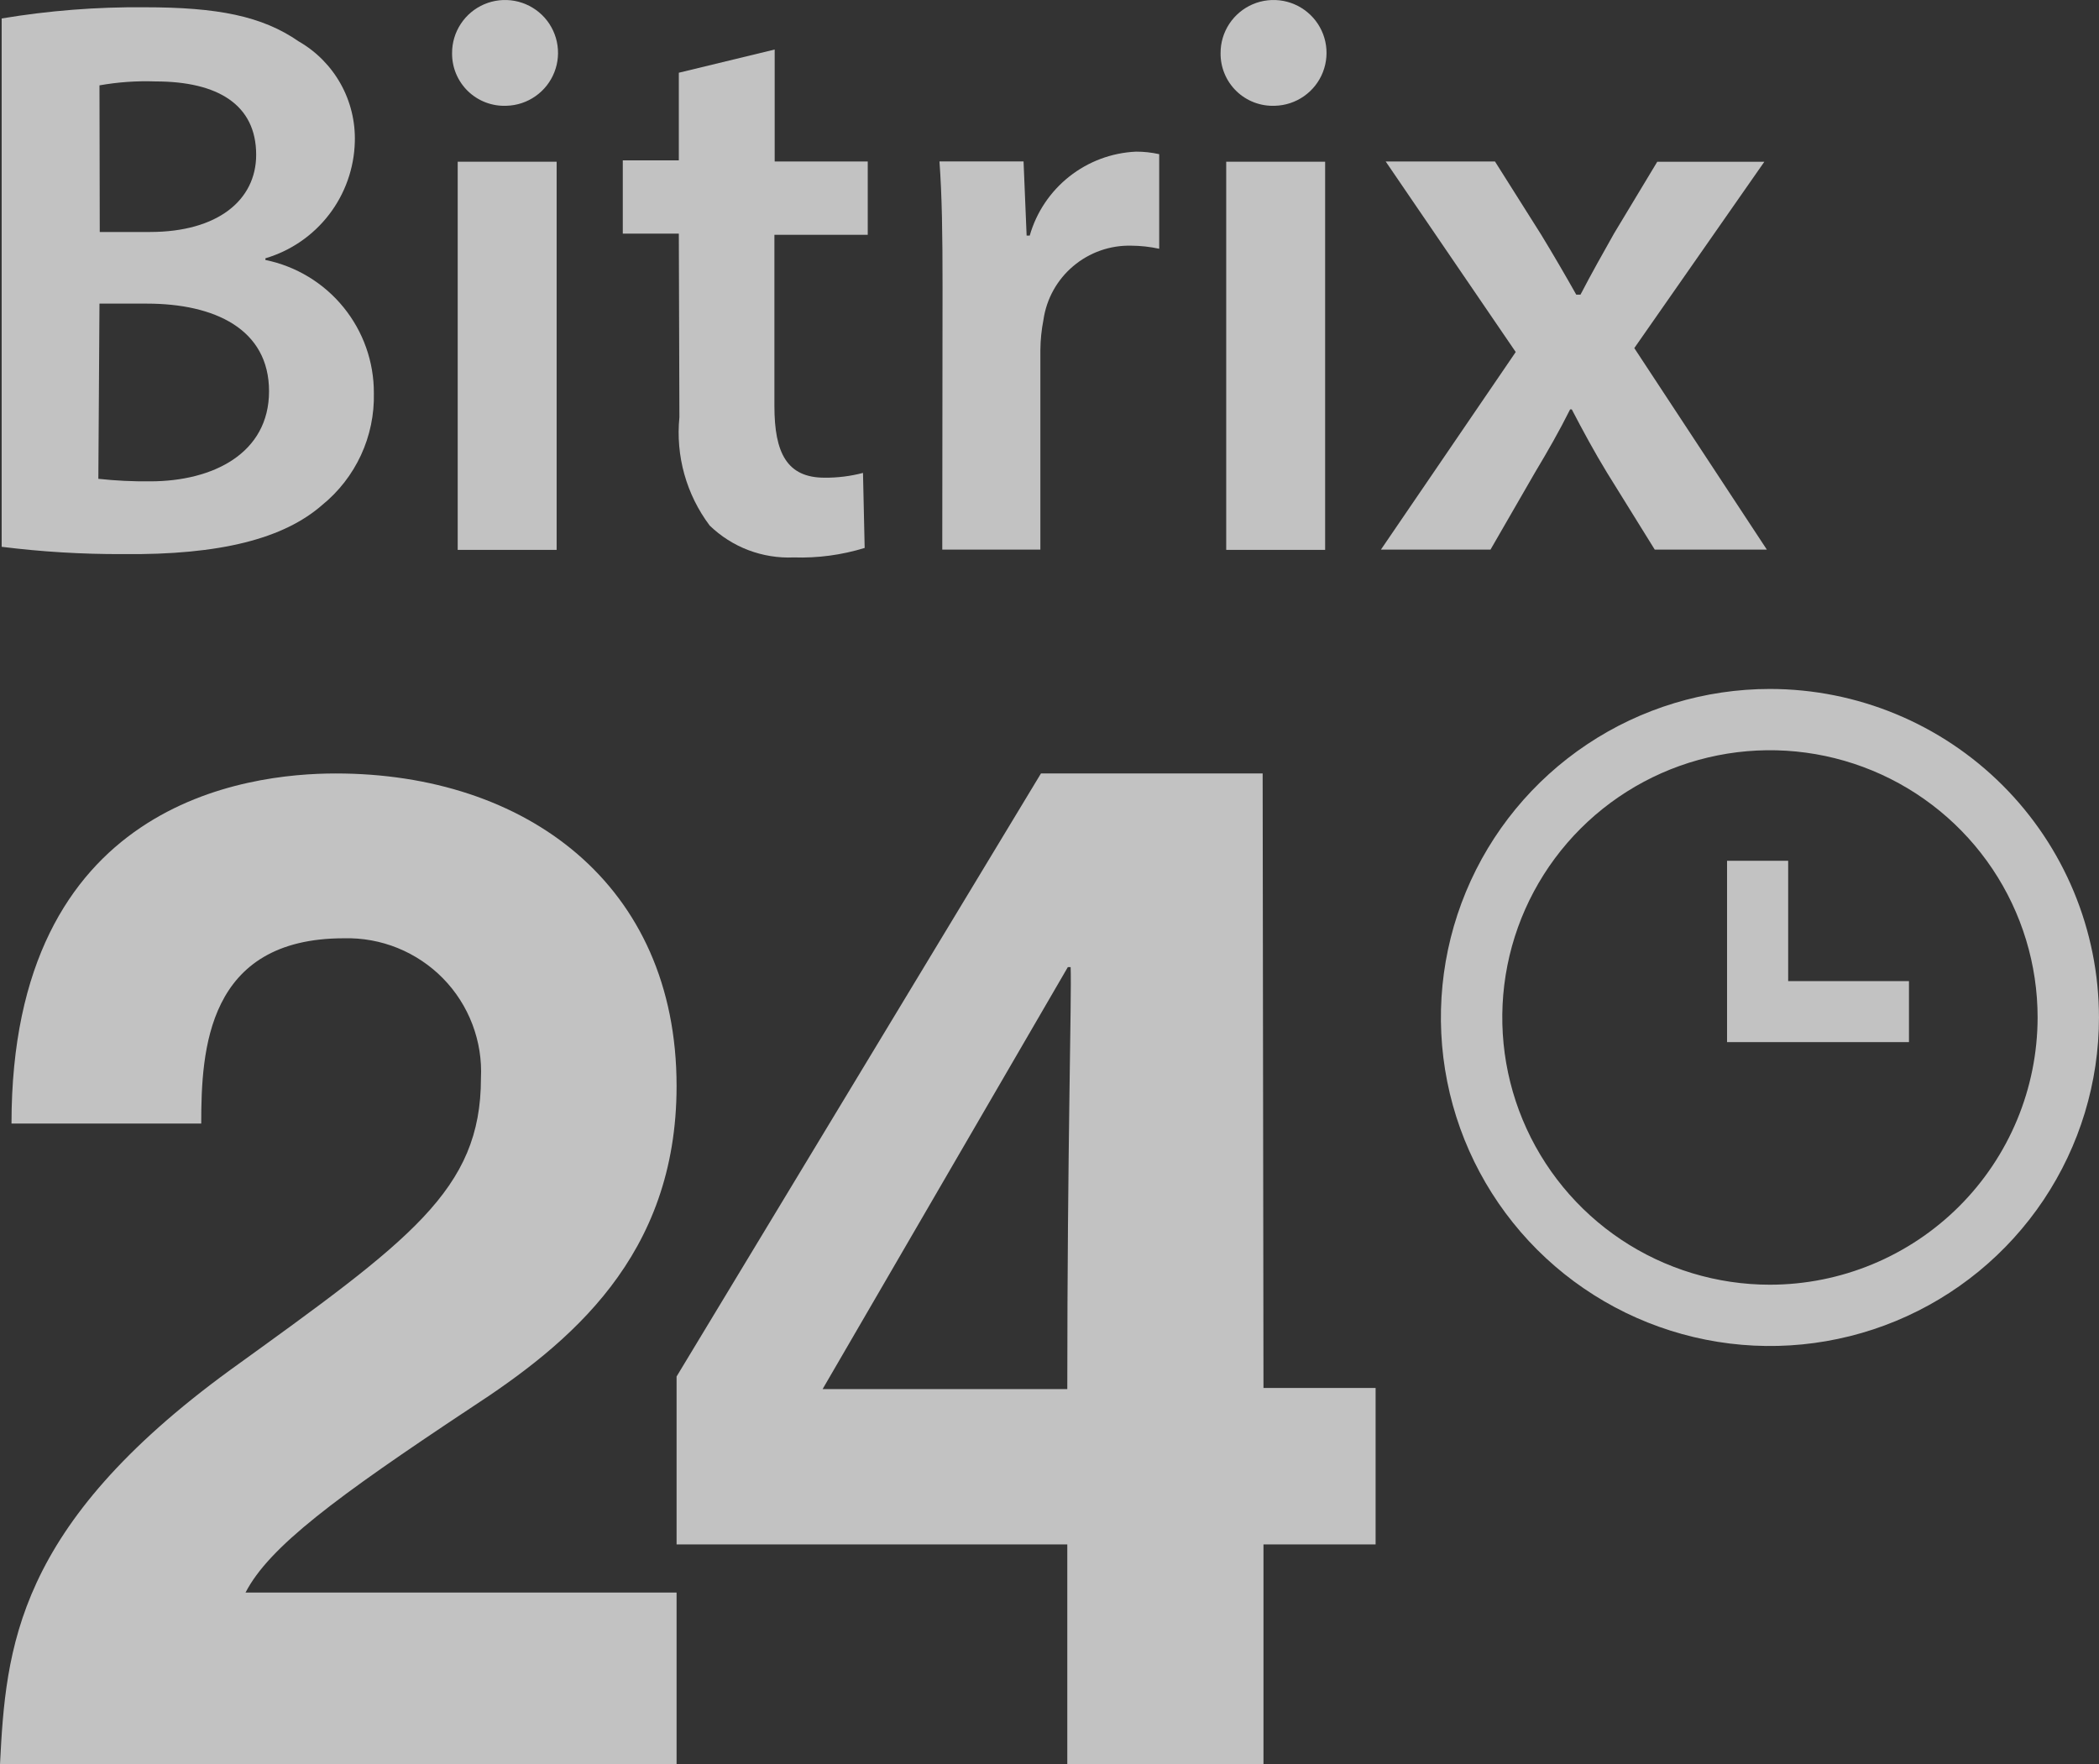 <svg width="69" height="58" viewBox="0 0 69 58" fill="none" xmlns="http://www.w3.org/2000/svg">
<rect x="0" y="0" width="69" height="58" fill="#333333" stroke="none"/>
<g opacity="0.7">
<path d="M15.451 46.298C18.731 44.164 22.241 41.294 22.241 35.701C22.241 29.059 17.275 25.426 11.038 25.426C8.126 25.426 0.378 26.346 0.378 36.934H6.615C6.615 34.524 6.8 30.844 11.305 30.844C11.91 30.828 12.511 30.937 13.072 31.164C13.632 31.391 14.14 31.731 14.563 32.162C14.986 32.594 15.315 33.108 15.529 33.673C15.744 34.238 15.84 34.84 15.81 35.444C15.81 39.123 13.489 40.761 7.564 45.038C0.507 50.181 0.193 54.182 0 58H22.241V52.352H8.071C8.845 50.852 11.038 49.224 15.451 46.298Z" fill="white"/>
<path d="M41.507 25.426H34.219L22.241 45.25V50.769H35.085V58H41.534V50.769H45.22V45.627H41.534L41.507 25.426ZM35.057 45.664H27.041L35.103 31.791H35.195C35.232 32.794 35.085 37.753 35.085 45.664H35.057Z" fill="white"/>
<path d="M10.586 16.605C11.133 16.162 11.57 15.6 11.866 14.962C12.161 14.325 12.306 13.628 12.29 12.925C12.294 11.896 11.941 10.898 11.291 10.1C10.641 9.301 9.734 8.752 8.725 8.546V8.491C9.556 8.245 10.289 7.742 10.817 7.054C11.345 6.367 11.641 5.53 11.664 4.664C11.684 3.999 11.524 3.34 11.2 2.759C10.875 2.177 10.399 1.694 9.821 1.362C8.614 0.525 7.149 0.239 4.754 0.239C3.18 0.225 1.607 0.348 0.055 0.607V17.975C1.369 18.139 2.692 18.219 4.016 18.215C7.26 18.251 9.333 17.699 10.586 16.605ZM3.27 2.806C3.878 2.698 4.496 2.655 5.113 2.677C7.158 2.677 8.421 3.441 8.421 5.087C8.421 6.578 7.158 7.626 4.929 7.626H3.279L3.27 2.806ZM3.27 9.981H4.827C7.057 9.981 8.844 10.818 8.844 12.861C8.844 14.903 7.002 15.823 4.938 15.823C4.369 15.829 3.799 15.802 3.233 15.74L3.27 9.981Z" fill="white"/>
<path d="M18.298 5.316H15.046V18.076H18.298V5.316Z" fill="white"/>
<path d="M16.649 3.477C16.992 3.468 17.324 3.358 17.604 3.161C17.885 2.964 18.101 2.689 18.225 2.37C18.35 2.051 18.377 1.703 18.304 1.368C18.231 1.034 18.061 0.728 17.815 0.49C17.568 0.252 17.257 0.092 16.92 0.029C16.583 -0.033 16.235 0.005 15.92 0.139C15.604 0.274 15.336 0.498 15.148 0.784C14.959 1.07 14.86 1.405 14.861 1.747C14.859 1.98 14.903 2.21 14.993 2.425C15.083 2.64 15.215 2.834 15.382 2.996C15.55 3.158 15.748 3.284 15.966 3.367C16.184 3.449 16.416 3.487 16.649 3.477Z" fill="white"/>
<path d="M22.334 13.716C22.207 14.985 22.562 16.255 23.329 17.276C23.694 17.629 24.127 17.905 24.602 18.085C25.078 18.265 25.585 18.347 26.093 18.324C26.882 18.35 27.67 18.245 28.424 18.012L28.369 15.546C27.957 15.654 27.532 15.707 27.106 15.703C25.872 15.703 25.457 14.893 25.457 13.348V7.718H28.525V5.308H25.466V1.628L22.315 2.391V5.271H20.473V7.681H22.315L22.334 13.716Z" fill="white"/>
<path d="M30.975 18.067H34.2V11.508C34.203 11.174 34.237 10.841 34.301 10.514C34.4 9.826 34.748 9.198 35.279 8.749C35.811 8.299 36.489 8.06 37.185 8.076C37.495 8.078 37.803 8.112 38.106 8.177V5.068C37.855 5.012 37.599 4.984 37.342 4.985C36.543 5.022 35.777 5.308 35.15 5.804C34.524 6.299 34.069 6.978 33.85 7.745H33.748L33.647 5.307H30.883C30.966 6.457 30.984 7.69 30.984 9.419L30.975 18.067Z" fill="white"/>
<path d="M43.561 5.316H40.309V18.076H43.561V5.316Z" fill="white"/>
<path d="M41.912 3.477C42.254 3.468 42.587 3.358 42.867 3.161C43.148 2.964 43.364 2.689 43.488 2.37C43.612 2.051 43.64 1.703 43.567 1.368C43.494 1.034 43.324 0.728 43.077 0.49C42.831 0.252 42.52 0.092 42.183 0.029C41.846 -0.033 41.498 0.005 41.182 0.139C40.867 0.274 40.599 0.498 40.41 0.784C40.222 1.07 40.122 1.405 40.124 1.747C40.121 1.98 40.166 2.21 40.256 2.425C40.345 2.64 40.478 2.834 40.645 2.996C40.812 3.158 41.011 3.284 41.229 3.367C41.447 3.449 41.679 3.487 41.912 3.477Z" fill="white"/>
<path d="M48.997 18.067L50.462 15.528C50.886 14.819 51.245 14.194 51.614 13.458H51.669C52.038 14.166 52.406 14.847 52.821 15.528L54.396 18.067H58.081L53.724 11.443L57.999 5.317H54.479L53.06 7.672C52.692 8.325 52.323 8.978 51.955 9.686H51.816C51.448 9.033 51.079 8.399 50.665 7.718L49.144 5.308H45.551L49.826 11.572L45.395 18.067H48.997Z" fill="white"/>
<path d="M58.183 22.648C56.044 22.648 53.952 23.281 52.173 24.468C50.395 25.654 49.008 27.341 48.19 29.314C47.371 31.288 47.157 33.459 47.574 35.554C47.991 37.649 49.022 39.573 50.534 41.084C52.047 42.594 53.974 43.623 56.073 44.039C58.171 44.456 60.346 44.242 62.322 43.425C64.299 42.608 65.988 41.223 67.177 39.447C68.365 37.671 68.999 35.583 68.999 33.447C68.997 30.584 67.857 27.838 65.829 25.813C63.801 23.788 61.051 22.65 58.183 22.648ZM58.183 42.232C56.443 42.232 54.741 41.717 53.294 40.752C51.847 39.786 50.72 38.414 50.054 36.809C49.388 35.204 49.214 33.438 49.553 31.733C49.892 30.029 50.731 28.464 51.961 27.235C53.192 26.007 54.76 25.17 56.466 24.831C58.173 24.492 59.942 24.666 61.55 25.331C63.158 25.996 64.532 27.122 65.499 28.567C66.466 30.011 66.982 31.71 66.982 33.447C66.979 35.776 66.052 38.01 64.402 39.657C62.752 41.304 60.516 42.23 58.183 42.232Z" fill="white"/>
<path d="M58.782 28.296H56.773V34.257H62.753V32.252H58.782V28.296Z" fill="white"/>
</g>
</svg>
